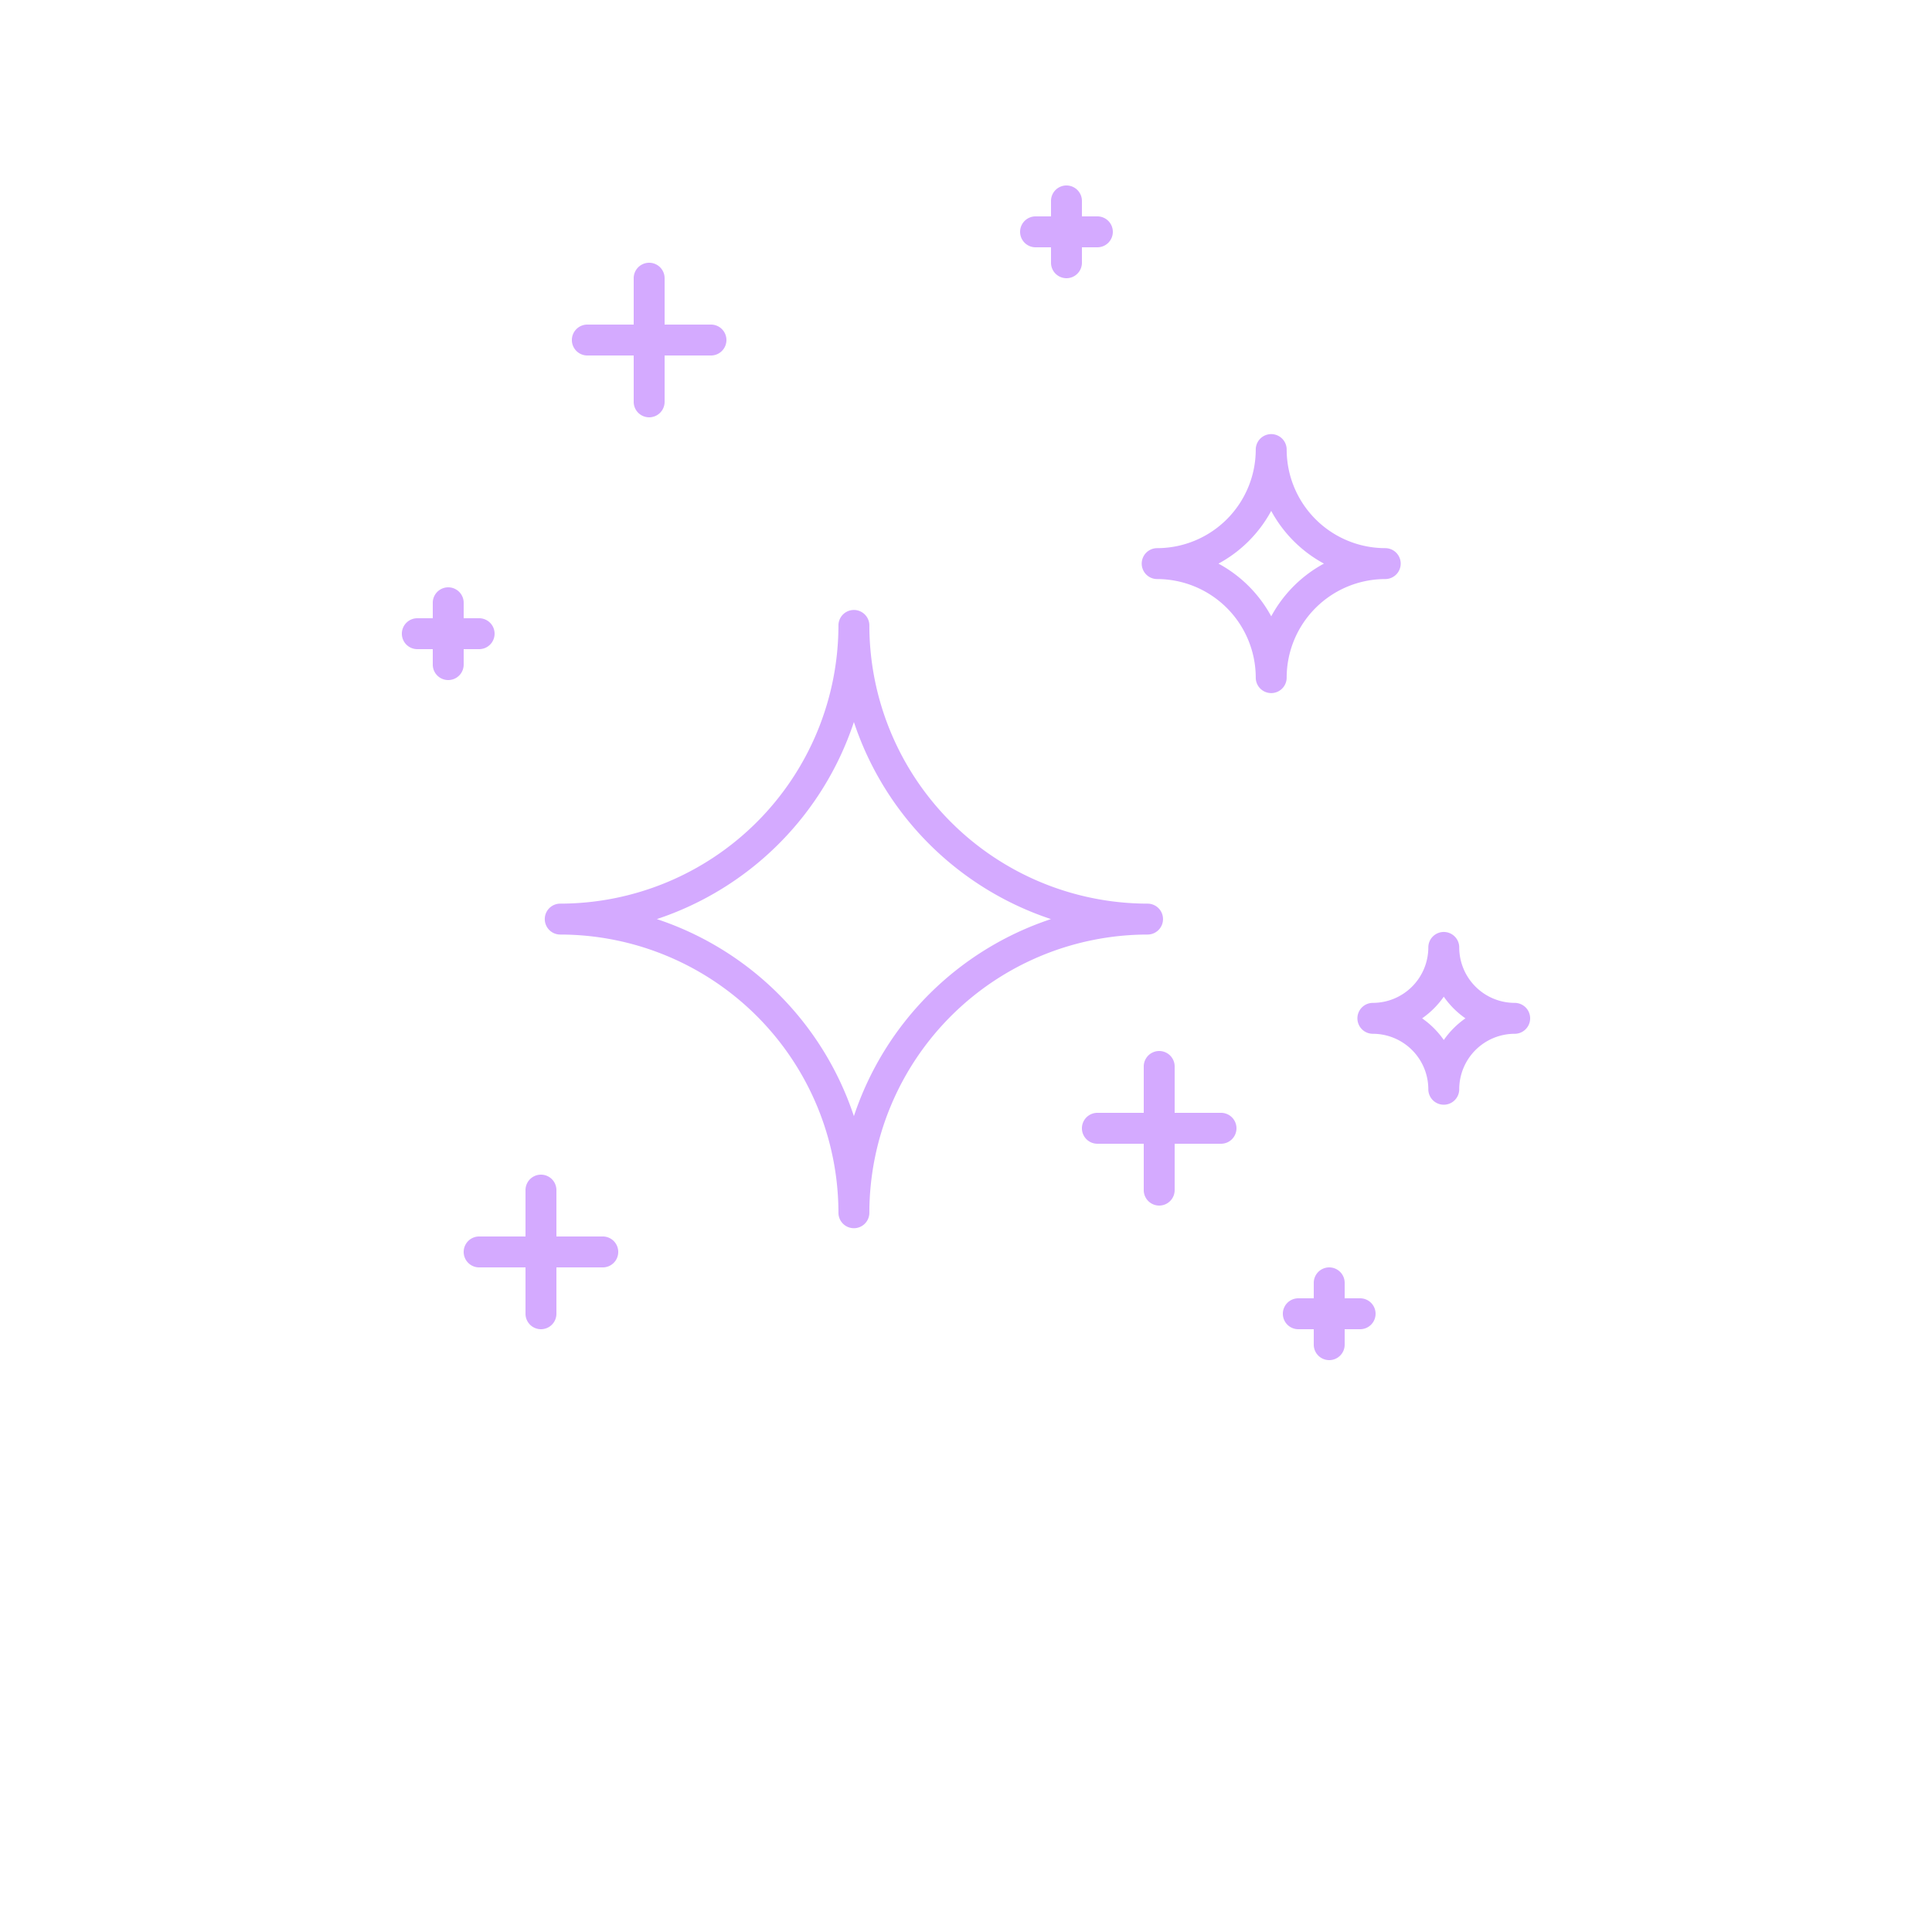 <svg xmlns="http://www.w3.org/2000/svg" viewBox="0 0 100 125" height="40" width="40"><path fill="#D4AAFF" d="M23.747 60.465a18.02 18.02 0 0 1 18 18 1 1 0 0 0 2 0 18.02 18.02 0 0 1 18-18 1 1 0 0 0 0-2 18.02 18.02 0 0 1-18-18 1 1 0 0 0-2 0 18.02 18.02 0 0 1-18 18 1 1 0 1 0 0 2zm19-13.75a20.092 20.092 0 0 0 12.75 12.75 20.092 20.092 0 0 0-12.75 12.75 20.092 20.092 0 0 0-12.75-12.75 20.092 20.092 0 0 0 12.75-12.75zm19.622-9.25a6.386 6.386 0 0 1 6.378 6.378 1 1 0 0 0 2 0 6.385 6.385 0 0 1 6.378-6.378 1 1 0 0 0 0-2 6.386 6.386 0 0 1-6.378-6.378 1 1 0 1 0-2 0 6.386 6.386 0 0 1-6.378 6.378 1 1 0 0 0 0 2zm7.378-4.411a8.434 8.434 0 0 0 3.411 3.411 8.436 8.436 0 0 0-3.41 3.411 8.434 8.434 0 0 0-3.413-3.41 8.433 8.433 0 0 0 3.412-3.412zm5.577 32.832a1 1 0 0 0 1 1 3.592 3.592 0 0 1 3.588 3.589 1 1 0 0 0 2 0 3.592 3.592 0 0 1 3.588-3.589 1 1 0 0 0 0-2 3.592 3.592 0 0 1-3.588-3.588 1 1 0 1 0-2 0 3.592 3.592 0 0 1-3.588 3.588 1 1 0 0 0-1 1zm5.588-1.401a5.637 5.637 0 0 0 1.401 1.401 5.637 5.637 0 0 0-1.4 1.402 5.637 5.637 0 0 0-1.402-1.402 5.637 5.637 0 0 0 1.401-1.401zM63.5 69v3h3a1 1 0 0 1 0 2h-3v3a1 1 0 0 1-2 0v-3h-3a1 1 0 0 1 0-2h3v-3a1 1 0 0 1 2 0zm-42 11v-3a1 1 0 0 1 2 0v3h3a1 1 0 0 1 0 2h-3v3a1 1 0 0 1-2 0v-3h-3a1 1 0 0 1 0-2zm3-58a1 1 0 0 1 1-1h3v-3a1 1 0 0 1 2 0v3h3a1 1 0 0 1 0 2h-3v3a1 1 0 0 1-2 0v-3h-3a1 1 0 0 1-1-1zm29-7a1 1 0 0 1 1-1h1v-1a1 1 0 0 1 2 0v1h1a1 1 0 0 1 0 2h-1v1a1 1 0 0 1-2 0v-1h-1a1 1 0 0 1-1-1zm-40 26a1 1 0 0 1 1-1h1v-1a1 1 0 0 1 2 0v1h1a1 1 0 0 1 0 2h-1v1a1 1 0 0 1-2 0v-1h-1a1 1 0 0 1-1-1zm61 42v1h1a1 1 0 0 1 0 2h-1v1a1 1 0 0 1-2 0v-1h-1a1 1 0 0 1 0-2h1v-1a1 1 0 0 1 2 0z"/></svg>
